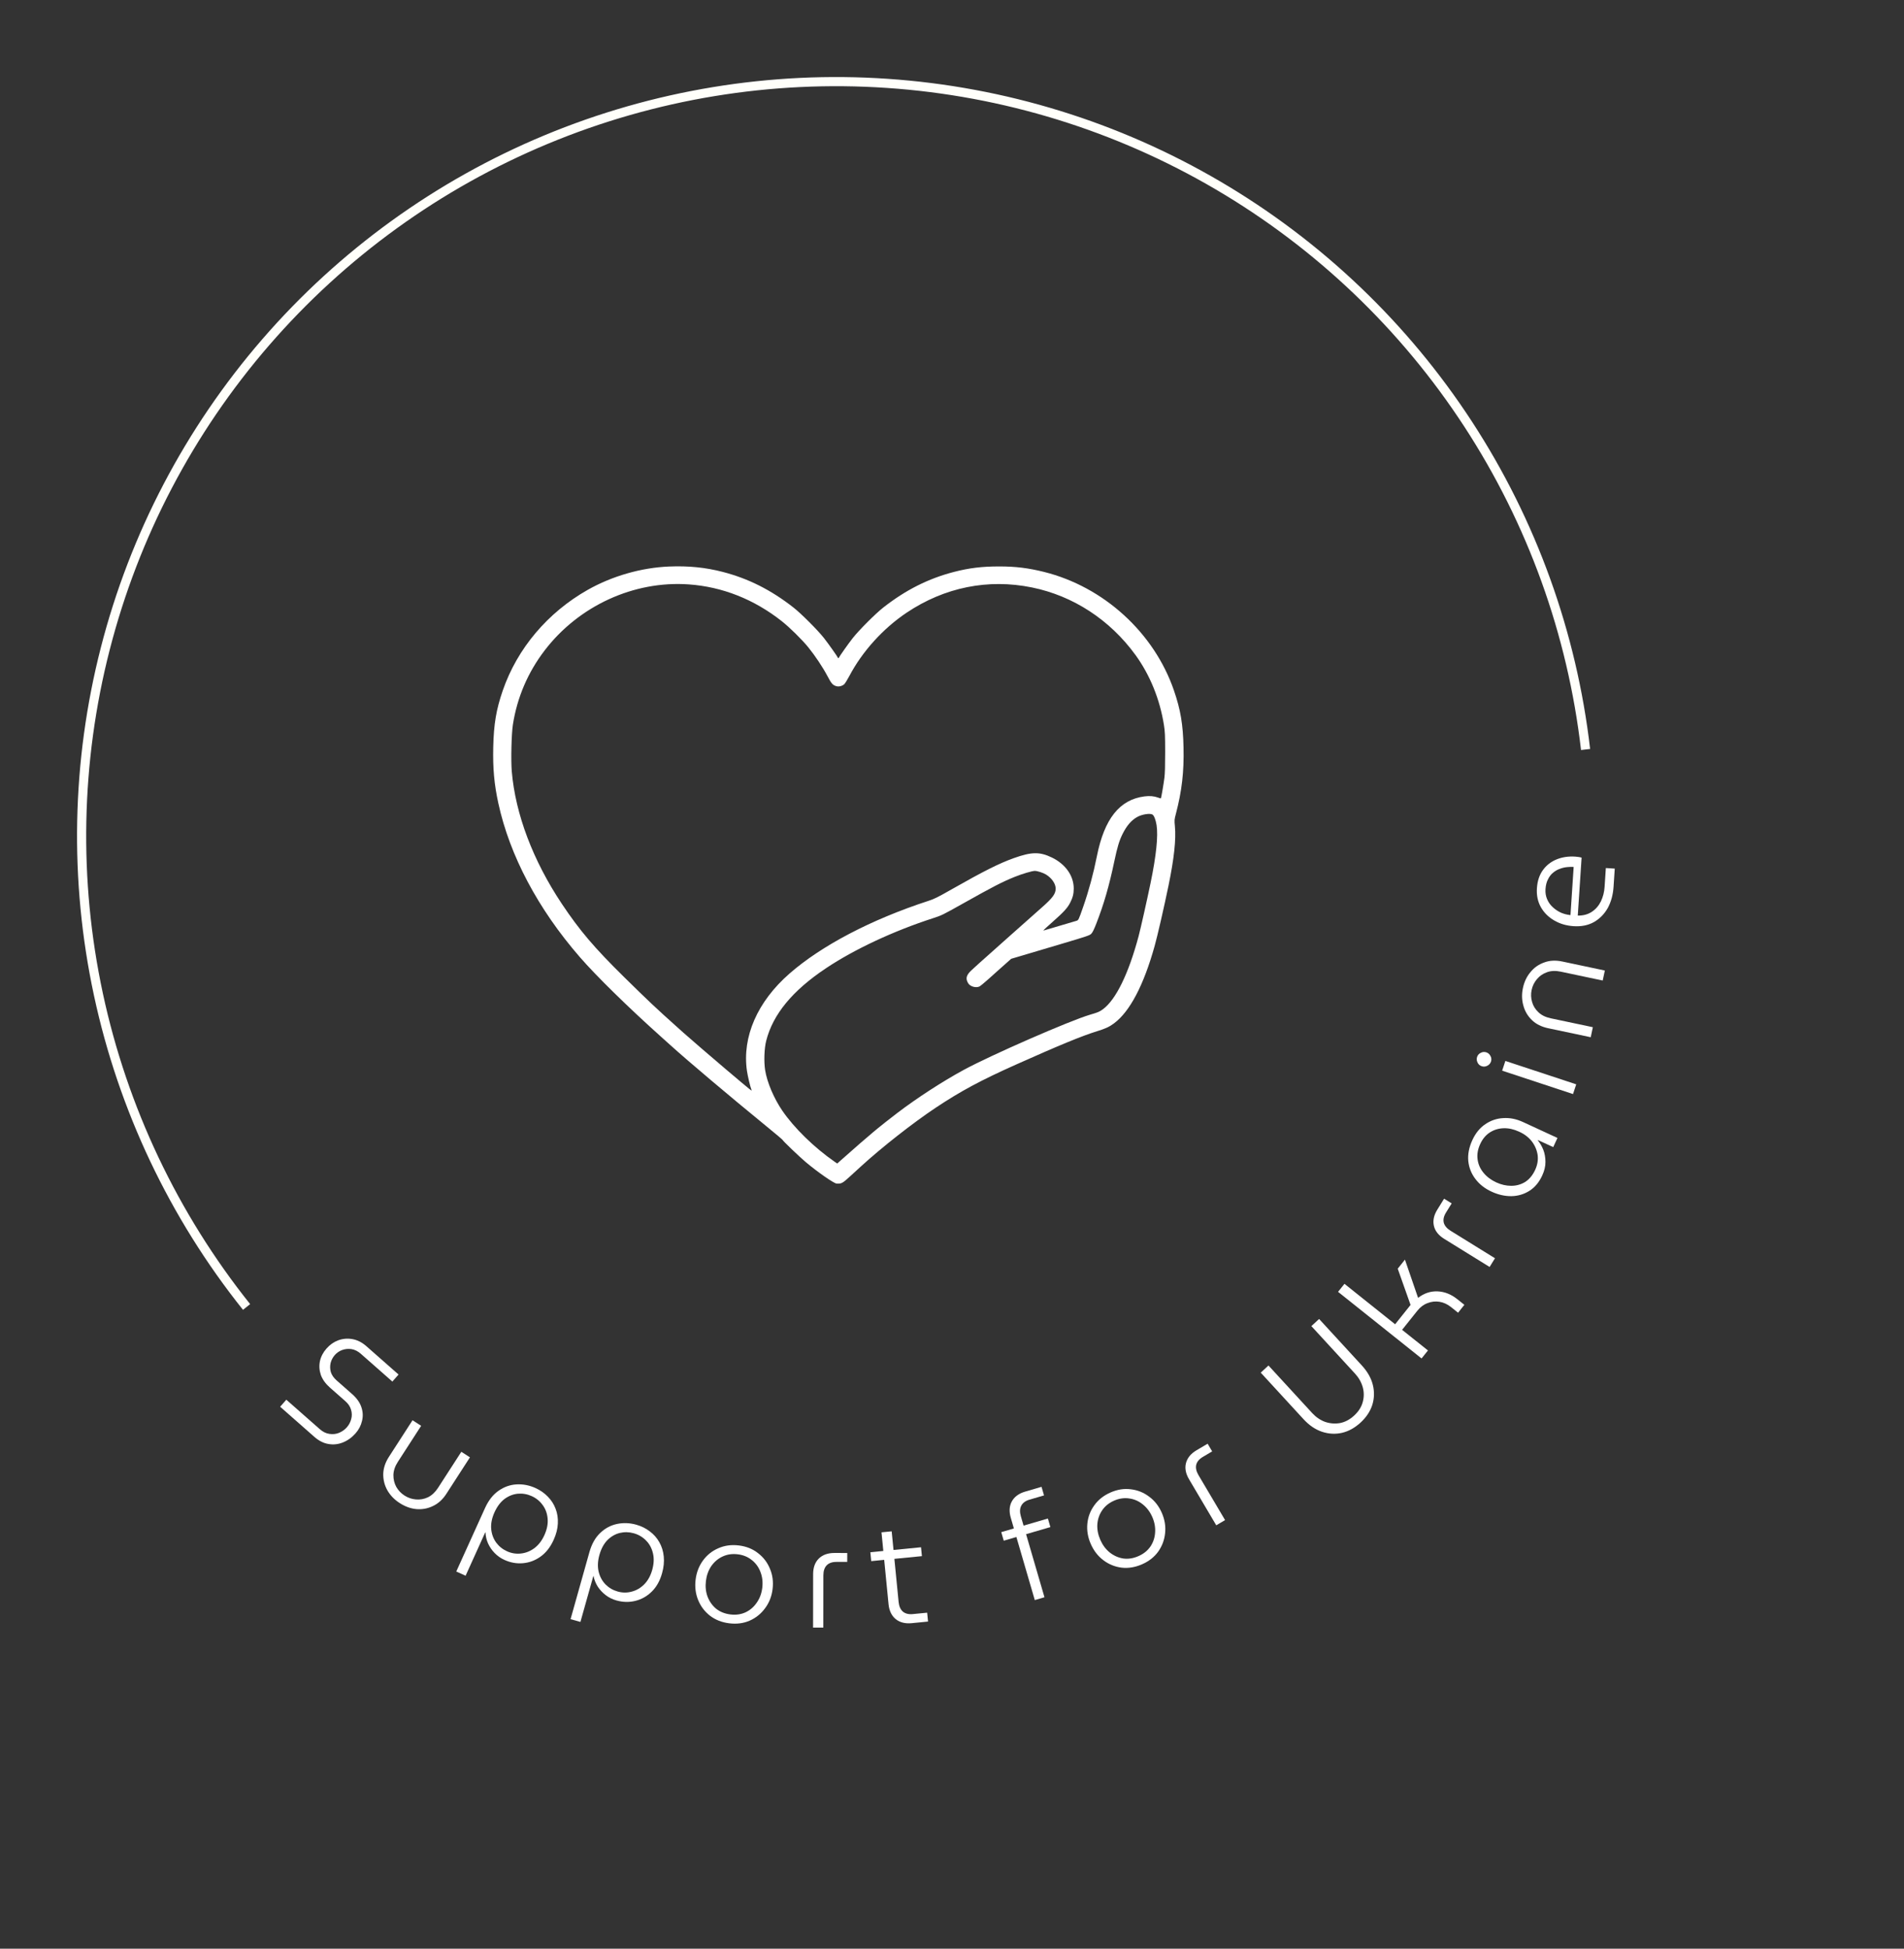<svg width="128" height="131" viewBox="0 0 128 131" fill="none" xmlns="http://www.w3.org/2000/svg">
<rect x="0" y="0" width="128" height="131" fill="#333333" stroke="none"/>
<path fill-rule="evenodd" clip-rule="evenodd" d="M44.977 38.084C43.113 38.161 41.151 38.724 39.514 39.651C36.816 41.177 34.778 43.591 33.802 46.412C33.358 47.698 33.195 48.665 33.159 50.231C33.127 51.657 33.223 52.72 33.502 54C34.267 57.517 36.168 61.105 38.986 64.347C40.09 65.618 42.25 67.735 44.457 69.71C44.722 69.948 45.015 70.211 45.107 70.294C46.207 71.291 49.077 73.715 51.505 75.698C52.112 76.194 52.61 76.613 52.61 76.629C52.61 76.68 53.735 77.758 54.17 78.124C54.977 78.803 56.06 79.555 56.245 79.566C56.571 79.585 56.632 79.552 57.173 79.057C57.452 78.802 57.764 78.517 57.866 78.423C59.279 77.13 61.366 75.491 62.899 74.471C64.585 73.348 65.941 72.62 68.34 71.549C71.246 70.251 72.742 69.636 73.745 69.326C74.323 69.147 74.565 69.036 74.882 68.802C75.954 68.009 76.886 66.237 77.624 63.589C77.821 62.881 78.245 61.036 78.556 59.532C78.93 57.72 79.07 56.423 78.985 55.543C78.945 55.126 78.947 55.108 79.053 54.702C79.454 53.17 79.601 51.893 79.565 50.249C79.531 48.693 79.366 47.71 78.919 46.412C77.585 42.532 74.199 39.445 70.179 38.445C69.116 38.181 68.264 38.077 67.155 38.078C66.018 38.078 65.143 38.185 64.129 38.448C62.408 38.895 60.895 39.656 59.389 40.834C58.866 41.242 57.746 42.362 57.327 42.896C57.031 43.273 56.45 44.095 56.381 44.234C56.367 44.262 56.355 44.262 56.341 44.233C56.277 44.101 55.697 43.282 55.396 42.897C54.977 42.363 53.86 41.245 53.334 40.834C51.827 39.656 50.315 38.895 48.594 38.448C47.426 38.145 46.281 38.03 44.977 38.084ZM46.306 39.286C48.562 39.446 50.69 40.287 52.554 41.757C53.079 42.171 53.914 42.993 54.332 43.507C54.79 44.071 55.312 44.852 55.621 45.438C55.895 45.958 55.98 46.055 56.218 46.126C56.385 46.175 56.588 46.13 56.744 46.009C56.796 45.969 56.957 45.711 57.102 45.438C57.97 43.792 59.37 42.246 60.949 41.188C63.5 39.478 66.428 38.889 69.38 39.492C72.148 40.057 74.616 41.667 76.334 44.03C77.307 45.369 77.974 47.009 78.247 48.733C78.318 49.186 78.328 49.396 78.33 50.56C78.331 51.456 78.316 52.004 78.281 52.278C78.23 52.687 78.066 53.648 78.043 53.671C78.036 53.678 77.948 53.653 77.847 53.615C77.58 53.517 77.285 53.492 76.933 53.538C75.266 53.754 74.243 55.042 73.742 57.551C73.506 58.735 73.201 59.864 72.82 60.958C72.51 61.848 72.505 61.858 72.362 61.903C72.295 61.924 71.814 62.066 71.293 62.219C70.772 62.371 70.299 62.512 70.241 62.53C70.183 62.549 70.141 62.551 70.148 62.536C70.155 62.52 70.436 62.264 70.773 61.965C71.509 61.315 71.76 61.04 71.94 60.691C72.119 60.344 72.184 60.089 72.184 59.733C72.184 58.875 71.632 58.091 70.717 57.648C69.9 57.252 69.352 57.26 68.153 57.688C67.183 58.034 66.12 58.567 64.013 59.765C63.023 60.327 62.821 60.428 62.416 60.56C58.571 61.814 55.238 63.559 53.076 65.448C50.917 67.335 49.883 69.699 50.215 71.992C50.264 72.331 50.437 73.059 50.516 73.256C50.563 73.375 50.623 73.423 48.785 71.871C48.042 71.245 46.167 69.629 45.939 69.419C45.917 69.399 45.733 69.234 45.531 69.053C44.097 67.77 43.564 67.267 41.948 65.675C39.945 63.703 38.963 62.547 37.77 60.759C35.83 57.85 34.65 54.728 34.405 51.858C34.341 51.103 34.383 49.336 34.48 48.714C34.766 46.883 35.486 45.201 36.614 43.726C38.911 40.722 42.618 39.024 46.306 39.286ZM77.485 54.763C77.587 54.834 77.699 55.128 77.752 55.465C77.867 56.196 77.731 57.515 77.351 59.35C77.099 60.565 76.683 62.414 76.546 62.931C75.873 65.453 75.021 67.199 74.149 67.844C73.921 68.013 73.826 68.053 73.28 68.213C71.924 68.612 66.631 70.924 64.793 71.921C63.371 72.693 61.65 73.809 60.317 74.824C59.932 75.117 59.063 75.8 59.036 75.831C59.025 75.843 58.875 75.967 58.702 76.107C58.435 76.323 57.303 77.308 56.504 78.021L56.283 78.218L56.108 78.097C54.735 77.144 53.388 75.829 52.591 74.663C52.021 73.827 51.568 72.758 51.438 71.94C51.347 71.365 51.379 70.475 51.509 69.967C51.962 68.186 53.275 66.593 55.526 65.091C57.437 63.815 60.071 62.584 62.731 61.724C63.306 61.538 63.373 61.505 64.737 60.74C66.785 59.59 67.368 59.29 68.22 58.945C68.716 58.745 69.387 58.546 69.567 58.546C69.744 58.546 70.135 58.674 70.327 58.794C70.714 59.037 70.969 59.411 70.969 59.735C70.969 60.087 70.774 60.355 70.049 60.996C69.003 61.921 68.634 62.248 67.913 62.892C66.515 64.141 66.419 64.227 66.349 64.287C66.186 64.426 65.534 65.015 65.303 65.231C64.953 65.558 64.897 65.791 65.091 66.104C65.224 66.318 65.598 66.426 65.84 66.319C65.895 66.295 66.169 66.07 66.45 65.819C66.73 65.567 67.006 65.321 67.062 65.27C67.119 65.22 67.348 65.016 67.572 64.817L67.979 64.455L68.809 64.209C69.266 64.073 70.451 63.721 71.442 63.427C73.079 62.941 73.254 62.881 73.361 62.775C73.445 62.69 73.541 62.497 73.7 62.091C74.21 60.783 74.561 59.57 74.915 57.889C75.114 56.941 75.248 56.499 75.471 56.055C75.75 55.5 76.057 55.144 76.446 54.924C76.77 54.74 77.327 54.654 77.485 54.763Z" fill="white"/>
<path d="M18.833 94.567L19.249 94.095L21.501 96.077C21.703 96.255 21.916 96.36 22.141 96.392C22.371 96.428 22.588 96.405 22.792 96.323C23 96.235 23.176 96.11 23.319 95.948C23.462 95.785 23.559 95.6 23.611 95.392C23.668 95.189 23.664 94.98 23.599 94.766C23.539 94.556 23.411 94.364 23.214 94.191L22.18 93.281C21.885 93.021 21.681 92.737 21.568 92.428C21.465 92.118 21.445 91.808 21.509 91.498C21.578 91.191 21.725 90.91 21.951 90.654C22.176 90.398 22.438 90.214 22.738 90.102C23.047 89.99 23.363 89.963 23.688 90.021C24.021 90.079 24.335 90.238 24.631 90.498L26.794 92.402L26.378 92.875L24.252 91.003C24.06 90.834 23.853 90.731 23.633 90.694C23.417 90.661 23.207 90.681 23.002 90.754C22.807 90.827 22.642 90.94 22.508 91.093C22.374 91.245 22.28 91.421 22.228 91.619C22.18 91.822 22.184 92.026 22.239 92.232C22.303 92.437 22.434 92.626 22.631 92.799L23.672 93.716C23.982 93.989 24.188 94.28 24.292 94.59C24.4 94.903 24.415 95.213 24.337 95.52C24.268 95.827 24.123 96.106 23.902 96.357C23.655 96.637 23.371 96.841 23.049 96.969C22.736 97.095 22.413 97.13 22.08 97.072C21.751 97.018 21.437 96.859 21.136 96.595L18.833 94.567Z" fill="white"/>
<path d="M26.867 101.041C26.515 100.813 26.241 100.531 26.045 100.193C25.852 99.85 25.759 99.482 25.764 99.087C25.775 98.696 25.903 98.31 26.149 97.93L27.734 95.476L28.312 95.85L26.743 98.279C26.554 98.571 26.456 98.862 26.447 99.153C26.444 99.448 26.509 99.716 26.642 99.958C26.778 100.195 26.962 100.388 27.193 100.537C27.43 100.69 27.686 100.777 27.961 100.799C28.241 100.824 28.511 100.776 28.769 100.654C29.031 100.526 29.256 100.316 29.445 100.025L31.014 97.596L31.593 97.969L30.007 100.423C29.762 100.803 29.46 101.077 29.102 101.244C28.75 101.414 28.378 101.482 27.986 101.448C27.604 101.412 27.231 101.276 26.867 101.041Z" fill="white"/>
<path d="M36.002 100.034C36.324 100.18 36.6 100.374 36.83 100.614C37.062 100.849 37.235 101.118 37.349 101.422C37.47 101.728 37.52 102.061 37.502 102.42C37.486 102.773 37.392 103.14 37.218 103.522C36.999 104.006 36.708 104.378 36.345 104.639C35.983 104.899 35.588 105.048 35.161 105.085C34.739 105.124 34.323 105.051 33.911 104.864C33.66 104.75 33.441 104.597 33.255 104.405C33.068 104.213 32.921 103.998 32.812 103.762C32.706 103.519 32.648 103.273 32.639 103.024L32.62 103.016L31.301 105.928L30.674 105.644L32.606 101.379C32.839 100.865 33.14 100.48 33.508 100.222C33.88 99.958 34.284 99.814 34.72 99.788C35.157 99.763 35.584 99.844 36.002 100.034ZM35.745 100.576C35.447 100.441 35.136 100.387 34.815 100.414C34.499 100.444 34.201 100.561 33.921 100.765C33.647 100.972 33.421 101.273 33.242 101.667C33.067 102.055 32.993 102.425 33.021 102.776C33.052 103.121 33.162 103.427 33.351 103.693C33.543 103.952 33.788 104.15 34.087 104.285C34.385 104.42 34.694 104.47 35.013 104.435C35.337 104.402 35.639 104.283 35.919 104.078C36.201 103.868 36.428 103.575 36.598 103.198C36.774 102.81 36.847 102.443 36.816 102.098C36.788 101.747 36.678 101.442 36.486 101.182C36.297 100.916 36.05 100.714 35.745 100.576Z" fill="white"/>
<path d="M42.779 102.499C43.12 102.595 43.422 102.744 43.685 102.948C43.95 103.145 44.162 103.385 44.321 103.668C44.486 103.953 44.586 104.274 44.622 104.632C44.659 104.983 44.621 105.36 44.507 105.764C44.364 106.276 44.132 106.687 43.812 106.999C43.493 107.312 43.125 107.518 42.708 107.619C42.298 107.721 41.875 107.711 41.44 107.589C41.174 107.514 40.935 107.396 40.722 107.234C40.509 107.071 40.331 106.882 40.187 106.664C40.046 106.44 39.952 106.206 39.905 105.961L39.886 105.956L39.02 109.034L38.357 108.847L39.625 104.34C39.778 103.797 40.017 103.37 40.343 103.06C40.67 102.743 41.048 102.54 41.475 102.449C41.903 102.358 42.338 102.374 42.779 102.499ZM42.608 103.074C42.292 102.985 41.977 102.978 41.663 103.053C41.355 103.13 41.078 103.291 40.833 103.535C40.593 103.781 40.415 104.112 40.297 104.529C40.182 104.939 40.165 105.316 40.245 105.659C40.328 105.995 40.483 106.281 40.71 106.515C40.938 106.743 41.211 106.901 41.526 106.99C41.842 107.079 42.154 107.081 42.464 106.998C42.78 106.917 43.061 106.754 43.306 106.51C43.554 106.259 43.734 105.935 43.846 105.537C43.961 105.127 43.978 104.754 43.895 104.417C43.815 104.074 43.66 103.789 43.431 103.561C43.204 103.327 42.929 103.164 42.608 103.074Z" fill="white"/>
<path d="M49.027 109.126C48.526 109.064 48.094 108.894 47.732 108.618C47.371 108.336 47.104 107.982 46.932 107.558C46.76 107.134 46.704 106.677 46.764 106.189C46.824 105.701 46.99 105.272 47.26 104.903C47.531 104.533 47.875 104.258 48.294 104.079C48.713 103.893 49.173 103.831 49.675 103.893C50.176 103.955 50.604 104.127 50.959 104.409C51.321 104.685 51.588 105.035 51.761 105.459C51.94 105.878 51.999 106.335 51.938 106.829C51.878 107.317 51.709 107.746 51.432 108.115C51.162 108.484 50.817 108.762 50.397 108.948C49.985 109.128 49.529 109.187 49.027 109.126ZM49.101 108.53C49.472 108.576 49.812 108.529 50.12 108.388C50.429 108.242 50.68 108.025 50.874 107.738C51.075 107.453 51.198 107.121 51.245 106.743C51.292 106.366 51.252 106.014 51.128 105.688C51.009 105.363 50.818 105.095 50.553 104.884C50.289 104.666 49.972 104.534 49.601 104.488C49.224 104.442 48.88 104.492 48.571 104.639C48.27 104.78 48.019 104.993 47.818 105.279C47.624 105.565 47.504 105.897 47.457 106.275C47.41 106.652 47.446 107.004 47.565 107.329C47.69 107.655 47.881 107.926 48.138 108.143C48.403 108.354 48.724 108.483 49.101 108.53Z" fill="white"/>
<path d="M54.661 109.414L54.664 105.823C54.665 105.377 54.79 105.03 55.039 104.781C55.295 104.526 55.646 104.398 56.092 104.398L56.958 104.399L56.957 104.999L56.229 104.999C55.941 104.998 55.721 105.077 55.57 105.234C55.425 105.391 55.353 105.614 55.353 105.903L55.349 109.414L54.661 109.414Z" fill="white"/>
<path d="M61.292 109.117C60.849 109.16 60.487 109.067 60.207 108.838C59.934 108.607 59.776 108.274 59.733 107.836L59.26 103.01L59.945 102.943L60.411 107.691C60.439 107.978 60.533 108.193 60.692 108.335C60.857 108.477 61.084 108.534 61.371 108.506L62.33 108.412L62.389 109.009L61.292 109.117ZM58.57 104.946L58.511 104.349L61.918 104.014L61.977 104.611L58.57 104.946Z" fill="white"/>
<path d="M69.566 107.565L68.329 103.325L67.479 103.573L67.311 102.997L68.16 102.749L67.954 102.041C67.829 101.612 67.851 101.244 68.02 100.935C68.194 100.618 68.495 100.397 68.924 100.272L70.019 99.952L70.187 100.528L69.214 100.812C68.944 100.891 68.758 101.027 68.657 101.221C68.556 101.414 68.547 101.649 68.627 101.926L68.812 102.559L70.446 102.082L70.614 102.658L68.98 103.135L70.217 107.375L69.566 107.565Z" fill="white"/>
<path d="M76.772 105.161C76.309 105.363 75.852 105.438 75.399 105.385C74.944 105.326 74.534 105.158 74.17 104.881C73.805 104.603 73.525 104.239 73.328 103.789C73.131 103.338 73.055 102.885 73.099 102.429C73.143 101.973 73.3 101.561 73.568 101.193C73.834 100.82 74.199 100.532 74.662 100.329C75.124 100.127 75.58 100.057 76.029 100.118C76.482 100.171 76.89 100.336 77.255 100.614C77.622 100.882 77.906 101.245 78.106 101.702C78.302 102.153 78.376 102.607 78.326 103.066C78.281 103.521 78.126 103.936 77.86 104.31C77.597 104.675 77.235 104.959 76.772 105.161ZM76.532 104.611C76.874 104.462 77.142 104.248 77.336 103.97C77.527 103.686 77.633 103.372 77.654 103.026C77.68 102.678 77.618 102.33 77.466 101.981C77.313 101.633 77.1 101.35 76.827 101.133C76.559 100.914 76.258 100.781 75.922 100.734C75.585 100.681 75.244 100.73 74.902 100.879C74.553 101.032 74.283 101.25 74.093 101.533C73.905 101.808 73.798 102.12 73.771 102.468C73.75 102.814 73.816 103.161 73.968 103.509C74.12 103.858 74.33 104.142 74.598 104.361C74.871 104.578 75.174 104.714 75.506 104.769C75.841 104.816 76.183 104.764 76.532 104.611Z" fill="white"/>
<path d="M81.765 102.538L79.938 99.447C79.711 99.063 79.641 98.701 79.729 98.359C79.819 98.009 80.056 97.72 80.44 97.493L81.185 97.053L81.49 97.569L80.864 97.94C80.615 98.087 80.466 98.266 80.416 98.478C80.372 98.687 80.424 98.916 80.57 99.164L82.358 102.187L81.765 102.538Z" fill="white"/>
<path d="M91.463 95.635C91.082 95.986 90.668 96.215 90.223 96.321C89.773 96.423 89.324 96.399 88.875 96.25C88.427 96.101 88.01 95.817 87.624 95.397L84.755 92.275L85.276 91.796L88.212 94.99C88.465 95.265 88.753 95.463 89.078 95.584C89.402 95.695 89.735 95.723 90.076 95.667C90.418 95.603 90.736 95.435 91.031 95.165C91.33 94.89 91.524 94.587 91.612 94.256C91.705 93.921 91.705 93.587 91.613 93.254C91.52 92.92 91.347 92.616 91.094 92.341L88.159 89.147L88.68 88.668L91.549 91.789C91.935 92.209 92.183 92.649 92.294 93.109C92.405 93.568 92.39 94.018 92.251 94.457C92.107 94.892 91.845 95.285 91.463 95.635Z" fill="white"/>
<path d="M95.567 91.322L89.954 86.843L90.384 86.305L93.79 89.023L94.827 87.724L93.965 85.287L94.45 84.679L95.333 87.247C95.742 86.935 96.18 86.79 96.65 86.812C97.118 86.834 97.558 87.008 97.968 87.336L98.445 87.716L98.022 88.247L97.545 87.866C97.304 87.674 97.046 87.556 96.77 87.512C96.495 87.469 96.227 87.499 95.968 87.602C95.708 87.697 95.478 87.87 95.278 88.121L94.259 89.397L95.997 90.784L95.567 91.322Z" fill="white"/>
<path d="M100.141 85.171L97.088 83.281C96.709 83.046 96.479 82.758 96.398 82.415C96.315 82.062 96.391 81.697 96.626 81.318L97.082 80.582L97.592 80.898L97.209 81.516C97.057 81.762 97.008 81.99 97.062 82.201C97.12 82.407 97.272 82.585 97.517 82.737L100.503 84.586L100.141 85.171Z" fill="white"/>
<path d="M103.678 79.025C103.467 79.484 103.178 79.827 102.813 80.056C102.447 80.285 102.046 80.403 101.609 80.411C101.166 80.416 100.721 80.315 100.275 80.109C99.822 79.901 99.461 79.618 99.192 79.263C98.917 78.905 98.756 78.502 98.709 78.055C98.666 77.601 98.757 77.13 98.982 76.642C99.199 76.172 99.49 75.815 99.855 75.572C100.223 75.322 100.625 75.186 101.061 75.164C101.501 75.135 101.94 75.223 102.381 75.426L104.703 76.498L104.419 77.114L103.401 76.644L103.388 76.671C103.529 76.837 103.65 77.044 103.751 77.293C103.847 77.54 103.895 77.811 103.896 78.108C103.899 78.398 103.826 78.704 103.678 79.025ZM103.204 78.644C103.358 78.311 103.413 77.979 103.371 77.649C103.322 77.316 103.192 77.01 102.981 76.732C102.764 76.451 102.475 76.232 102.115 76.073C101.764 75.911 101.42 75.835 101.083 75.846C100.746 75.856 100.439 75.949 100.163 76.125C99.887 76.301 99.669 76.562 99.51 76.907C99.345 77.264 99.287 77.61 99.335 77.943C99.378 78.273 99.51 78.572 99.733 78.841C99.95 79.107 100.237 79.323 100.594 79.488C100.928 79.641 101.264 79.717 101.605 79.716C101.945 79.714 102.256 79.626 102.538 79.453C102.817 79.271 103.039 79.001 103.204 78.644Z" fill="white"/>
<path d="M105.749 73.548L100.985 71.975L101.201 71.321L105.965 72.894L105.749 73.548ZM100.234 71.365C100.193 71.489 100.11 71.583 99.986 71.645C99.862 71.708 99.737 71.719 99.613 71.677C99.482 71.634 99.388 71.552 99.332 71.43C99.269 71.305 99.259 71.181 99.3 71.056C99.343 70.925 99.426 70.832 99.548 70.776C99.666 70.711 99.79 70.7 99.921 70.743C100.046 70.785 100.139 70.867 100.202 70.992C100.266 71.109 100.277 71.234 100.234 71.365Z" fill="white"/>
<path d="M106.94 69.727L104.082 69.123C103.632 69.028 103.268 68.847 102.99 68.58C102.706 68.306 102.513 67.98 102.412 67.603C102.304 67.225 102.294 66.831 102.381 66.42C102.469 66.003 102.638 65.647 102.888 65.351C103.133 65.048 103.441 64.832 103.81 64.702C104.174 64.564 104.581 64.543 105.03 64.638L107.888 65.243L107.746 65.916L104.916 65.318C104.576 65.246 104.272 65.259 104.003 65.356C103.728 65.452 103.501 65.608 103.321 65.825C103.143 66.035 103.024 66.278 102.966 66.554C102.909 66.824 102.919 67.091 102.997 67.355C103.069 67.618 103.211 67.85 103.424 68.049C103.63 68.246 103.906 68.382 104.253 68.455L107.082 69.053L106.94 69.727Z" fill="white"/>
<path d="M108.474 59.619C108.438 60.156 108.308 60.63 108.084 61.043C107.854 61.448 107.544 61.763 107.154 61.987C106.765 62.204 106.309 62.296 105.785 62.261C105.301 62.229 104.869 62.102 104.49 61.88C104.103 61.657 103.804 61.361 103.592 60.992C103.38 60.617 103.29 60.19 103.322 59.713C103.354 59.222 103.49 58.813 103.728 58.487C103.966 58.161 104.275 57.922 104.653 57.77C105.031 57.617 105.449 57.556 105.907 57.587C105.972 57.591 106.044 57.599 106.122 57.611C106.2 57.622 106.268 57.637 106.326 57.654L106.069 61.55C106.437 61.555 106.751 61.471 107.012 61.297C107.274 61.124 107.476 60.891 107.621 60.598C107.765 60.299 107.849 59.972 107.872 59.619L107.956 58.353L108.555 58.392L108.474 59.619ZM105.578 61.518L105.792 58.279C105.661 58.27 105.517 58.274 105.358 58.29C105.192 58.305 105.029 58.343 104.867 58.405C104.706 58.46 104.555 58.545 104.416 58.661C104.278 58.77 104.163 58.917 104.072 59.102C103.975 59.279 103.917 59.502 103.899 59.77C103.883 60.019 103.92 60.248 104.012 60.458C104.103 60.668 104.233 60.847 104.4 60.996C104.561 61.145 104.744 61.266 104.948 61.358C105.153 61.444 105.363 61.497 105.578 61.518Z" fill="white"/>
<path d="M106.593 50.385C105.691 42.582 102.989 35.094 98.7 28.513C94.411 21.932 88.652 16.437 81.876 12.462C75.101 8.486 67.495 6.139 59.658 5.605C51.82 5.07 43.966 6.364 36.714 9.383C29.462 12.402 23.01 17.065 17.867 23.003C12.725 28.941 9.031 35.992 7.079 43.601C5.126 51.21 4.968 59.169 6.616 66.85C8.264 74.53 11.674 81.723 16.576 87.861" stroke="#FFFFFA" stroke-width="0.615"/>
</svg>
